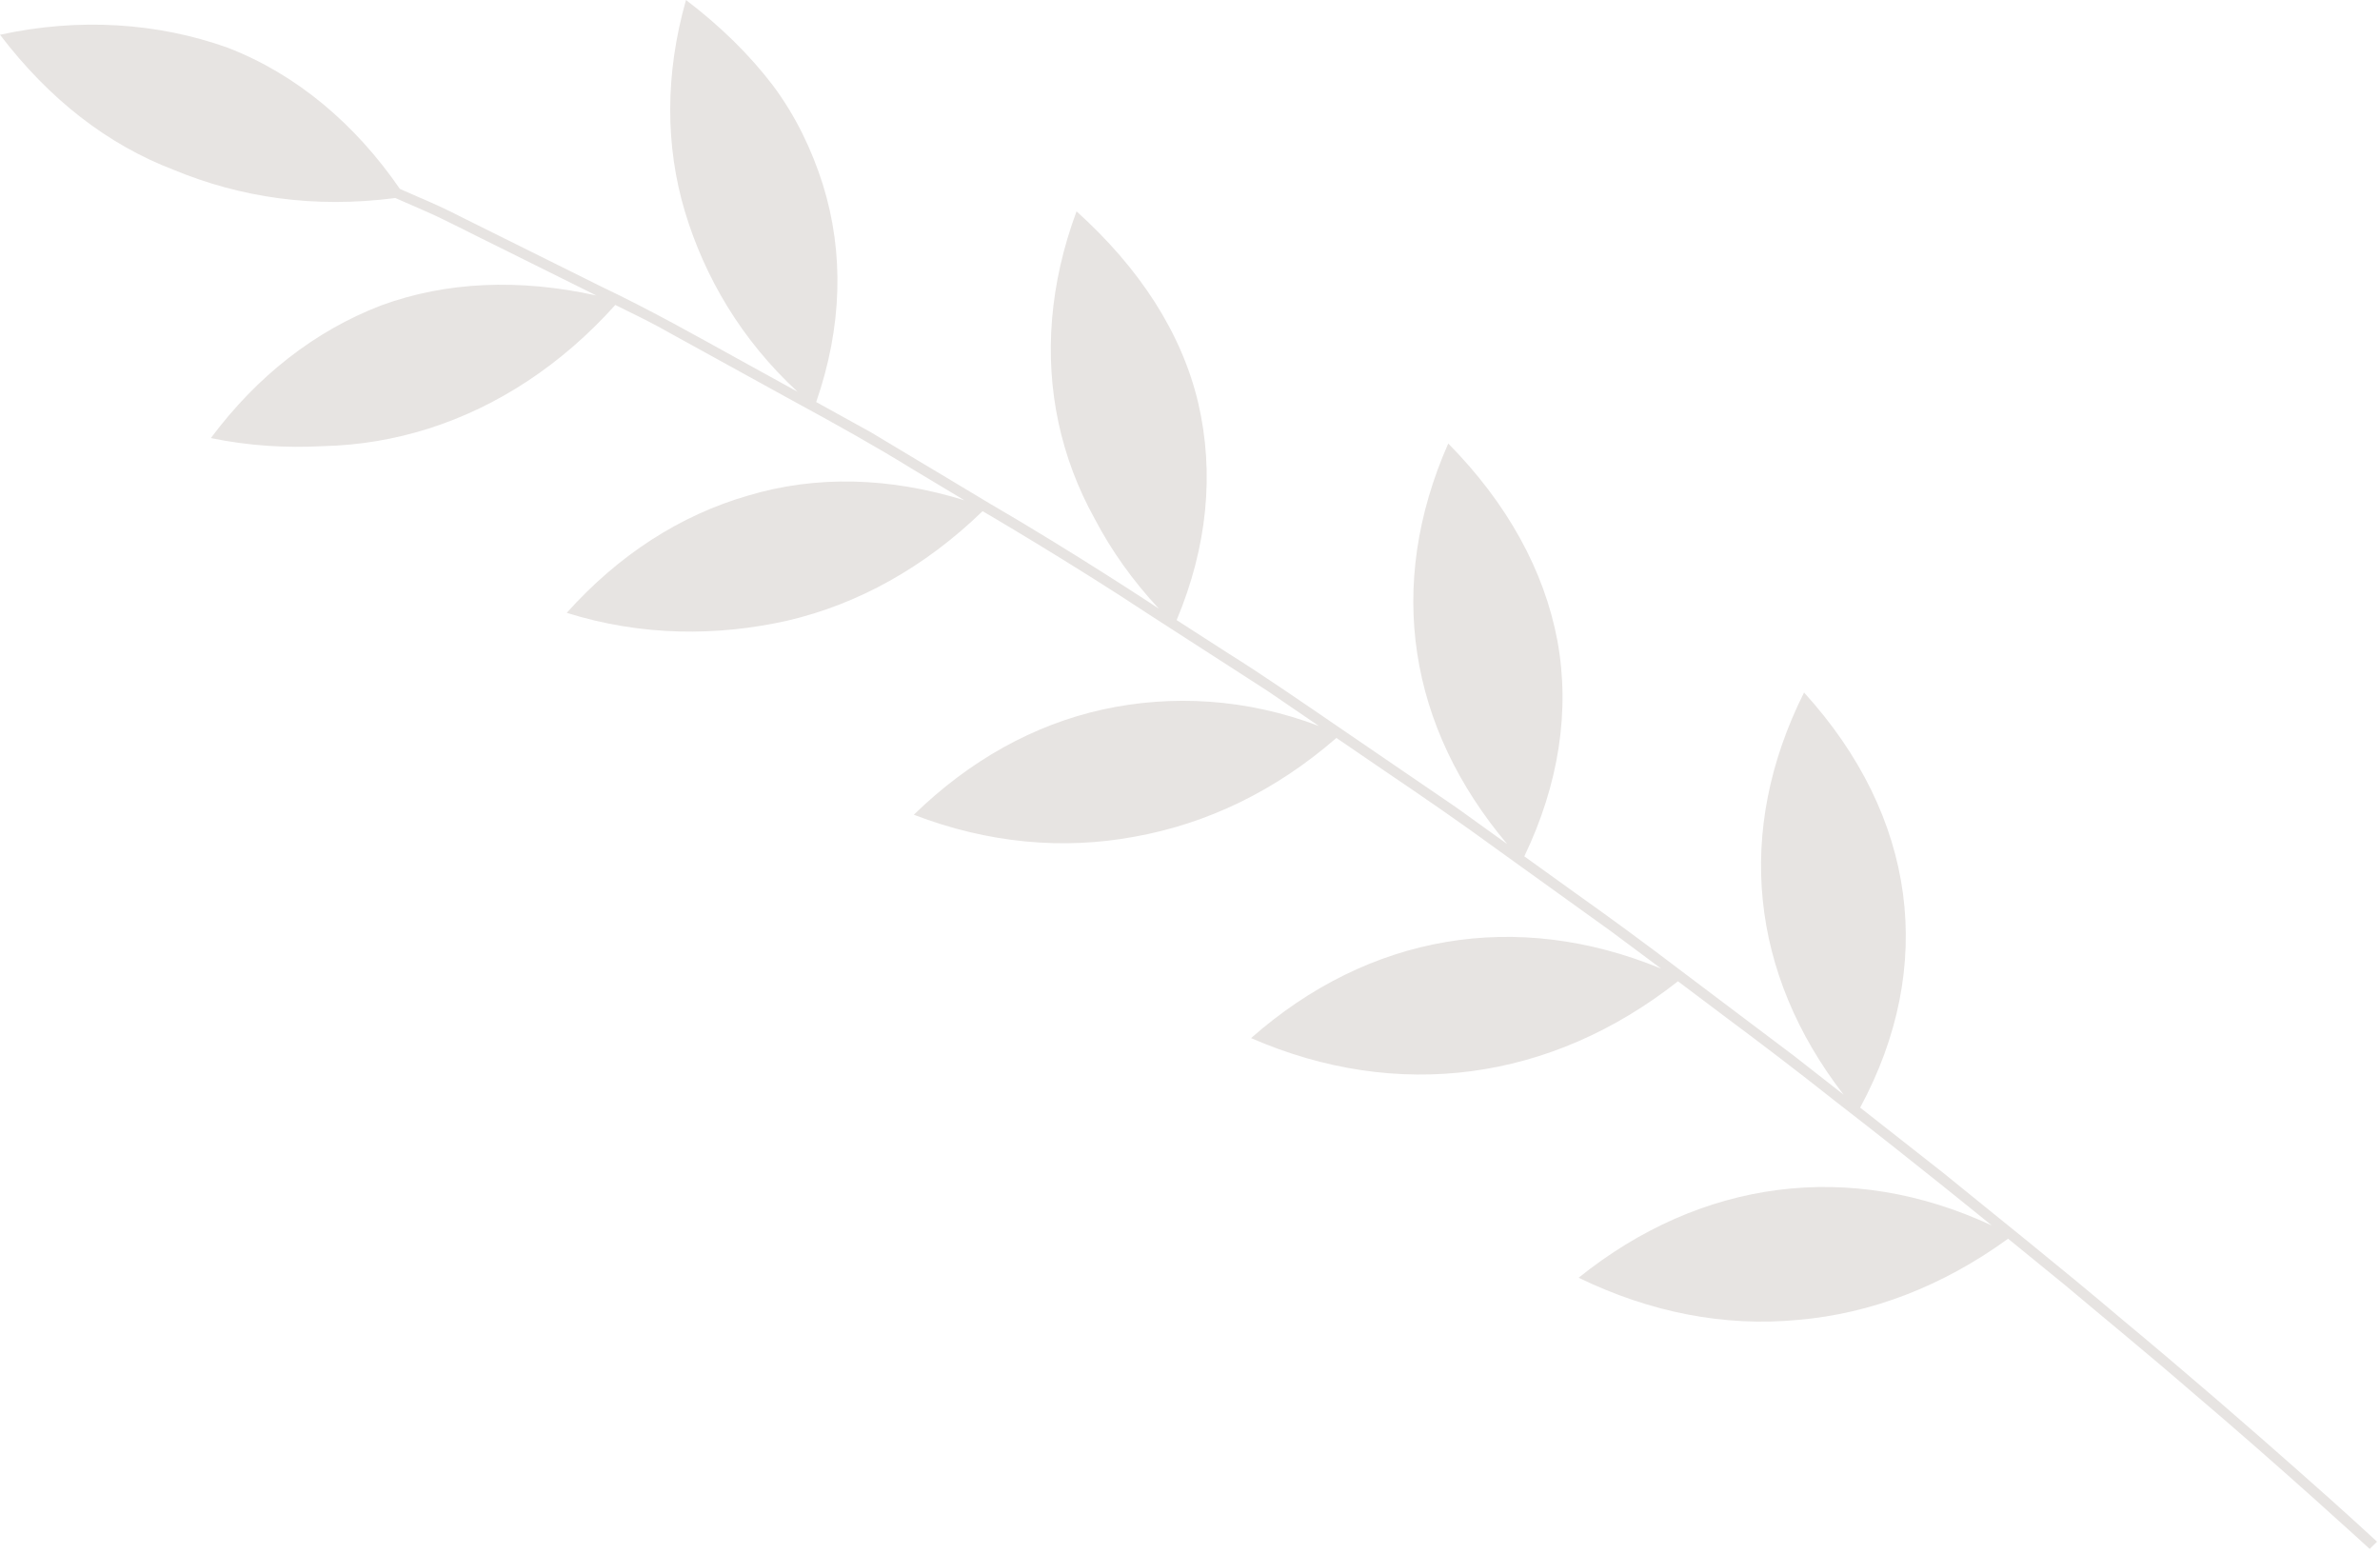 <svg width="317" height="207" viewBox="0 0 317 207" fill="none" xmlns="http://www.w3.org/2000/svg">
<path d="M75.486 81.607C82.412 73.885 90.586 68.614 99.634 65.996C108.725 63.273 118.495 63.538 128.457 66.62C128.457 66.62 125.6 64.909 121.322 62.342C117.081 59.705 111.279 56.444 105.418 53.27C99.582 50.056 93.744 46.84 89.365 44.429C87.196 43.19 85.327 42.269 84.013 41.627C82.706 40.98 81.956 40.609 81.956 40.609C74.749 48.634 66.245 54.151 57.125 57.059C52.557 58.508 47.836 59.301 43.009 59.411C38.139 59.672 33.138 59.383 28.086 58.334C34.278 50.046 41.932 44.08 50.74 40.681C59.456 37.481 69.181 37.087 79.428 39.348C79.428 39.348 72.764 36.041 66.105 32.73C62.764 31.102 59.476 29.364 56.923 28.236C54.359 27.117 52.658 26.369 52.658 26.369C41.744 27.786 31.985 26.268 23.191 22.641C14.311 19.251 6.571 13.239 -6.10352e-05 4.627C10.548 2.329 20.989 3.022 30.316 6.347C39.524 9.897 47.345 16.551 53.264 25.159C53.264 25.159 54.114 25.535 55.61 26.186C57.115 26.823 59.244 27.755 61.725 29.038C66.72 31.52 73.385 34.83 80.043 38.141C86.769 41.338 93.226 45.002 98.105 47.689C102.98 50.376 106.235 52.17 106.235 52.17C98.711 45.231 93.841 36.866 91.221 28.162C88.615 19.445 88.566 9.878 91.37 0C95.96 3.486 99.831 7.296 102.927 11.35C105.99 15.44 108.134 19.963 109.586 24.531C112.457 33.729 112.172 43.553 108.711 53.537C108.711 53.537 111.629 55.151 116.009 57.572C120.298 60.144 126.013 63.57 131.73 66.996C143.259 73.7 154.351 81.052 154.351 81.052C150.86 77.31 148.023 73.31 145.826 69.119C143.552 65.029 141.937 60.727 140.98 56.27C139.077 47.35 139.807 37.797 143.388 28.144C151.817 35.742 157.385 44.337 159.59 53.633C161.769 62.987 160.821 72.797 156.72 82.575C156.72 82.575 159.519 84.377 163.716 87.078C167.956 89.719 173.428 93.489 178.913 97.24C184.399 100.987 189.889 104.734 194.004 107.549C198.048 110.452 200.74 112.392 200.74 112.392C187.625 96.819 184.528 78.025 192.898 59.058C200.783 67.051 205.687 76.002 207.433 85.308C209.153 94.649 207.615 104.477 203.028 114.034C203.028 114.034 205.721 115.969 209.764 118.877C213.831 121.757 219.191 125.664 224.461 129.686C229.754 133.675 235.052 137.666 239.024 140.66C242.937 143.723 245.547 145.764 245.547 145.764C233.129 129.677 231.033 110.7 240.288 92.219C255.322 108.742 257.903 128.719 247.759 147.493C247.759 147.493 252.187 150.969 258.826 156.183C265.36 161.517 274.177 168.51 282.745 175.78C291.393 182.961 299.874 190.33 306.177 195.911C312.5 201.474 316.61 205.299 316.61 205.299L315.625 206.261C315.625 206.261 303.966 195.548 291.86 185.281C285.865 180.089 279.706 175.068 275.163 171.226C270.543 167.461 267.466 164.952 267.466 164.952C258.672 171.335 249.133 174.94 239.466 175.765C229.711 176.692 219.85 174.798 210.263 170.148C226.558 157.05 246.412 154.4 265.287 163.186C265.287 163.186 255.042 154.826 244.562 146.731C239.38 142.617 234.101 138.614 230.114 135.652C226.144 132.662 223.494 130.672 223.494 130.672C206.518 144.031 186.091 146.709 166.634 138.238C182.321 124.403 201.947 121.037 221.249 128.984C221.249 128.984 218.596 127.008 214.61 124.04C210.571 121.138 205.186 117.267 199.802 113.397C194.457 109.48 188.976 105.734 184.85 102.946C180.74 100.139 178 98.267 178 98.267C169.826 105.381 160.72 109.687 151.163 111.41C141.557 113.199 131.586 112.287 121.716 108.494C129.163 101.239 137.687 96.516 146.874 94.48C156.028 92.48 165.97 92.984 175.673 96.681C175.673 96.681 172.932 94.81 168.821 92.003C164.634 89.302 159.047 85.702 153.466 82.103C142.379 74.773 130.874 68.069 130.874 68.069C123.125 75.581 114.245 80.465 104.884 82.647C95.547 84.744 85.476 84.744 75.486 81.607Z" fill="#E7E4E2"/>
</svg>
